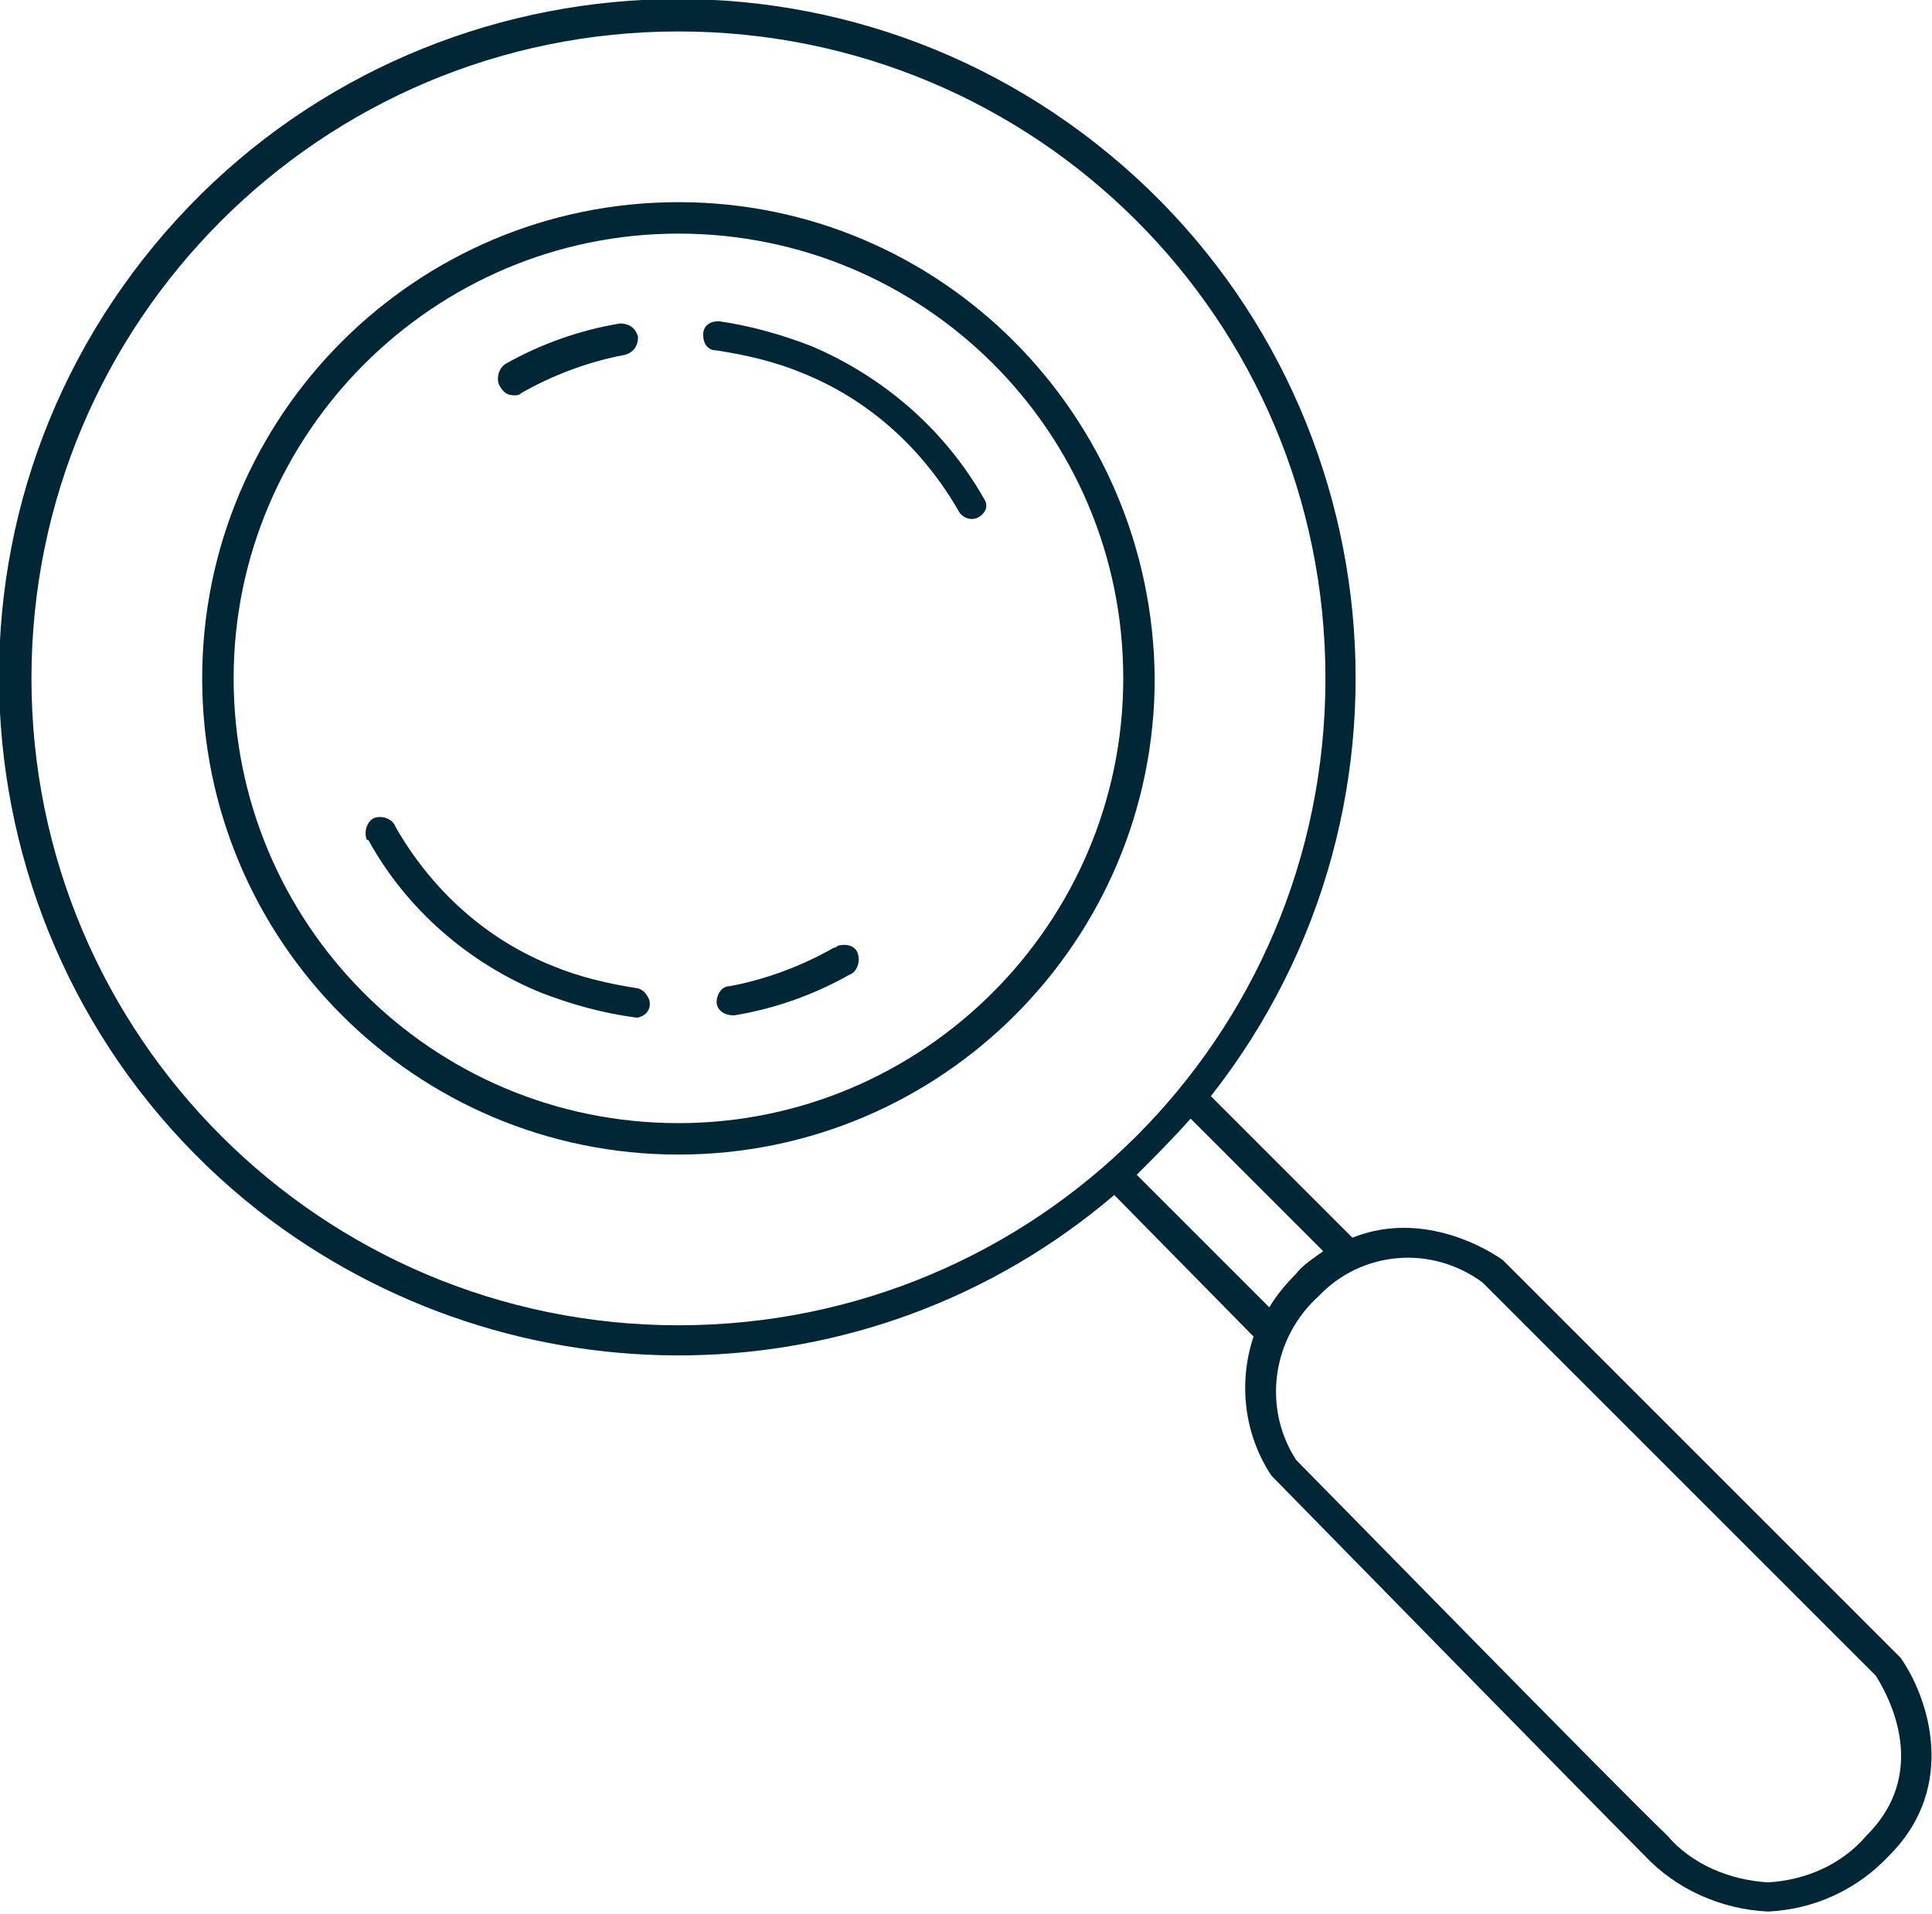 <svg class="icon icon-search" role="presentation" aria-labelledby="icon-search-title icon-search-desc" xmlns="http://www.w3.org/2000/svg" width="86" height="85.2" viewBox="0 0 86 85.2"><title id="icon-search-title">Search</title><description id="icon-search-desc">A magnifying glass icon.</description><g fill="#012635"><path d="M84.6 73.8L66.9 56.1s-3.2-2.4-6.7-1l-5.8-5.8-.5-.5c10.3-13.1 8-32.1-5.1-42.4s-32.1-8-42.4 5.1-8 32.1 5.1 42.4c11.3 8.8 27.2 8.6 38.1-.7l6.1 6.2.1.1c-.7 2.1-.4 4.4.8 6.2l.1.1c.1.1 14.1 14.4 16.5 16.8 1.4 1.5 3.4 2.4 5.5 2.5 2.1-.1 4-1 5.4-2.5 3.1-3.1 1.7-7.1.5-8.8zM1.4 30.2c0-15.9 12.9-28.8 28.8-28.8S59 14.2 59 30.2 46.1 59 30.2 59 1.4 46.1 1.4 30.2zm49.2 22.1c.8-.8 1.6-1.6 2.4-2.5l.4.4 5.5 5.5c-.4.3-.9.6-1.2 1-.5.5-.9 1-1.2 1.5l-5.9-5.9zm32.5 29.4c-1.1 1.3-2.7 2-4.4 2.1-1.7-.1-3.4-.8-4.5-2.1-2.4-2.3-15.6-15.8-16.5-16.7-1.5-2.3-1.1-5.4 1-7.3 1.9-2 5-2.3 7.3-.6l17.5 17.5c.3.5 2.6 4.1-.4 7.1z"/><path d="M30.2 9C18.5 9 9 18.5 9 30.2s9.5 21.2 21.2 21.2 21.2-9.5 21.2-21.2C51.3 18.5 41.9 9 30.2 9zm0 41c-11 0-19.8-8.9-19.8-19.8s8.9-19.8 19.8-19.8S50 19.2 50 30.2C50 41.1 41.1 50 30.2 50z"/><path d="M36.1 15.4c-1.3-.5-2.7-.9-4.1-1.1-.4 0-.7.2-.7.6 0 .4.2.7.6.7 1.3.2 2.6.5 3.8 1 3 1.2 5.4 3.4 7 6.2.2.3.6.4.9.2.3-.2.4-.5.2-.8-1.7-3-4.4-5.4-7.7-6.8zm-13.2 2.2c.1 0 .2 0 .3-.1 1.4-.8 3-1.4 4.6-1.7.4-.1.6-.4.6-.8-.1-.4-.4-.6-.8-.6-1.8.3-3.5.9-5.1 1.8-.3.2-.4.6-.3.9.2.4.4.5.7.5zM28.4 44c-1.3-.2-2.6-.5-3.8-1-3-1.2-5.4-3.4-7-6.2-.1-.3-.5-.5-.9-.4-.3.1-.5.5-.4.9 0 0 0 .1.1.1 1.7 3.1 4.5 5.5 7.7 6.8 1.3.5 2.7.9 4.2 1.1h.1c.4-.1.6-.4.5-.8-.1-.2-.2-.4-.5-.5zm8.7-1.8c-1.4.8-3 1.4-4.6 1.7-.4 0-.6.4-.6.7 0 .4.4.6.7.6h.1c1.8-.3 3.5-.9 5.1-1.8.3-.1.5-.5.4-.9s-.5-.5-.9-.4c-.1.1-.2.1-.2.1z"/></g></svg>
